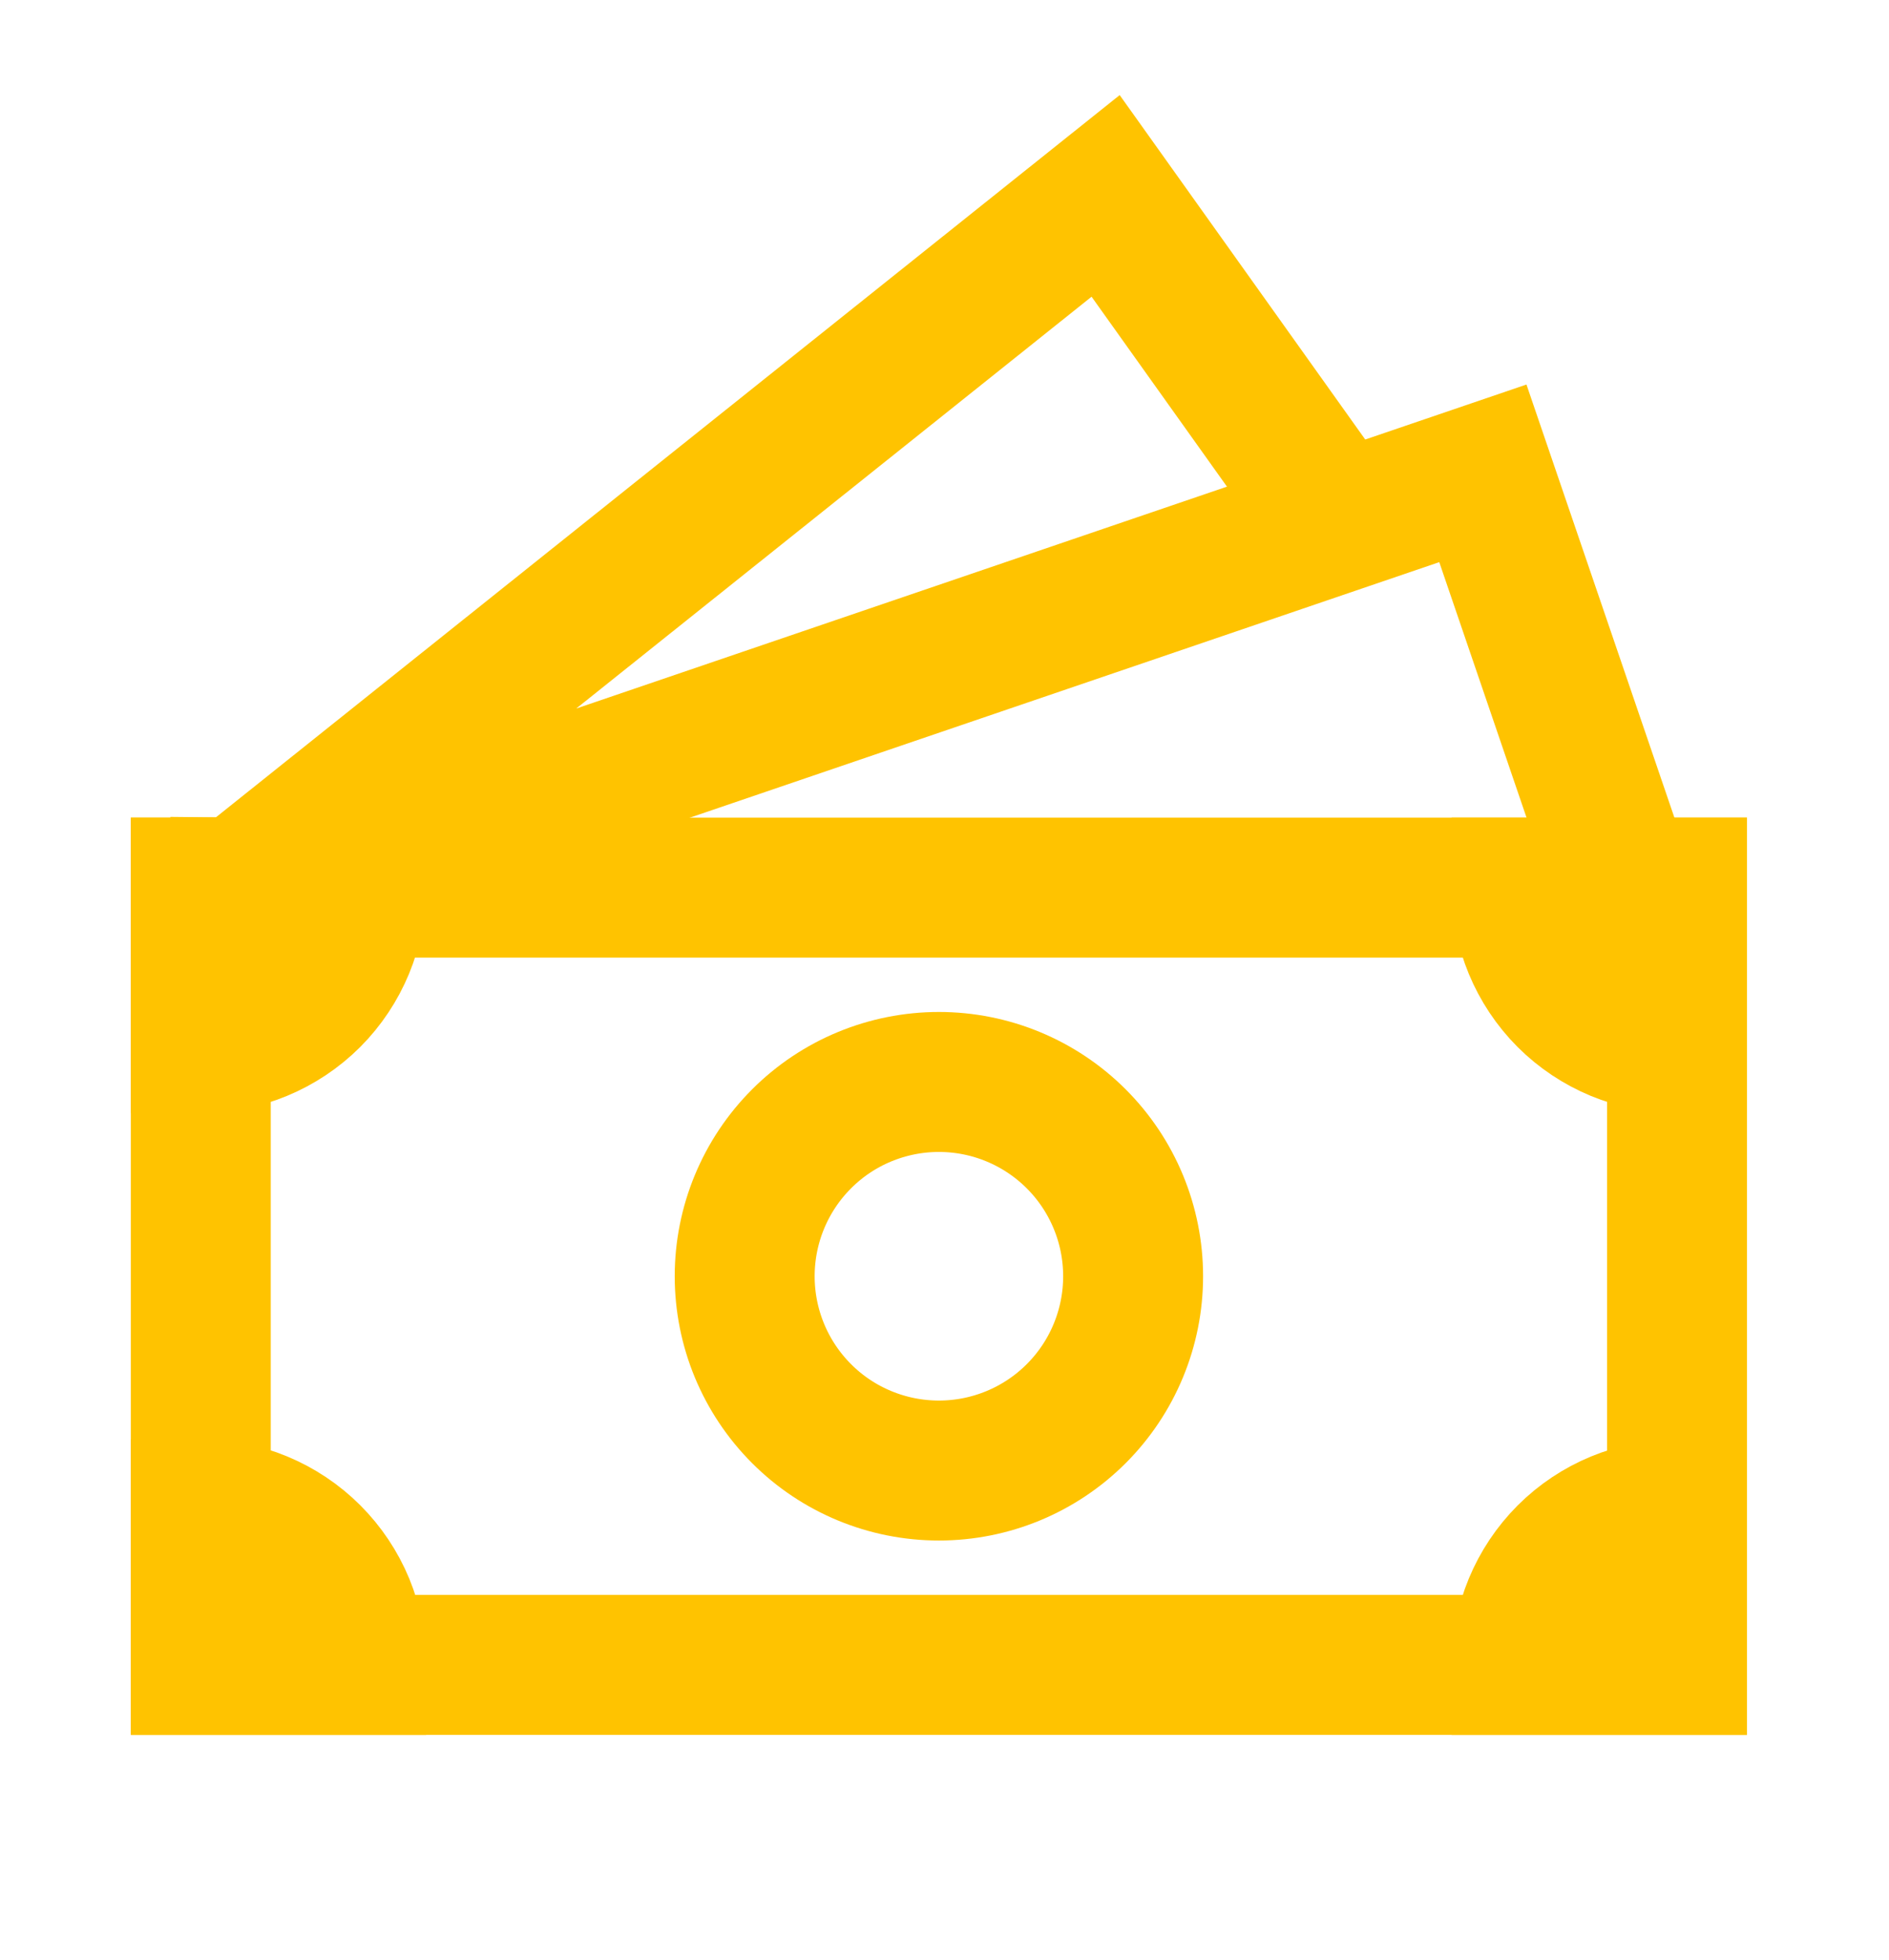 <svg width="27" height="28" viewBox="0 0 27 28" fill="none" xmlns="http://www.w3.org/2000/svg">
<path d="M23.414 12.686H23.219L21.195 6.763L3.818 12.686L3.425 12.682M2.87 12.687H3.425L15.803 2.799L18.931 7.185" stroke="#FFC300" stroke-width="2" stroke-linecap="square"/>
<path d="M16.196 18.235C16.196 18.971 15.904 19.677 15.383 20.198C14.862 20.719 14.156 21.011 13.42 21.011C12.684 21.011 11.977 20.719 11.457 20.198C10.936 19.677 10.644 18.971 10.644 18.235C10.644 17.499 10.936 16.793 11.457 16.272C11.977 15.751 12.684 15.459 13.42 15.459C14.156 15.459 14.862 15.751 15.383 16.272C15.904 16.793 16.196 17.499 16.196 18.235Z" stroke="#FFC300" stroke-width="2" stroke-linecap="square"/>
<path d="M23.97 12.682V23.788H2.87V12.682H23.97Z" stroke="#FFC300" stroke-width="2" stroke-linecap="square"/>
<path d="M2.87 12.682H5.091C5.091 13.271 4.857 13.836 4.441 14.253C4.024 14.669 3.459 14.903 2.87 14.903V12.682ZM23.97 12.682H21.749C21.749 13.271 21.983 13.836 22.399 14.253C22.816 14.669 23.381 14.903 23.97 14.903V12.682ZM2.87 23.788H5.093C5.094 23.495 5.036 23.206 4.925 22.936C4.813 22.666 4.649 22.421 4.443 22.215C4.236 22.008 3.991 21.845 3.721 21.733C3.451 21.621 3.162 21.564 2.87 21.564V23.788ZM23.97 23.788H21.749C21.749 23.198 21.983 22.634 22.399 22.217C22.816 21.8 23.381 21.567 23.97 21.567V23.788Z" stroke="#FFC300" stroke-width="2" stroke-linecap="square"/>
</svg>
